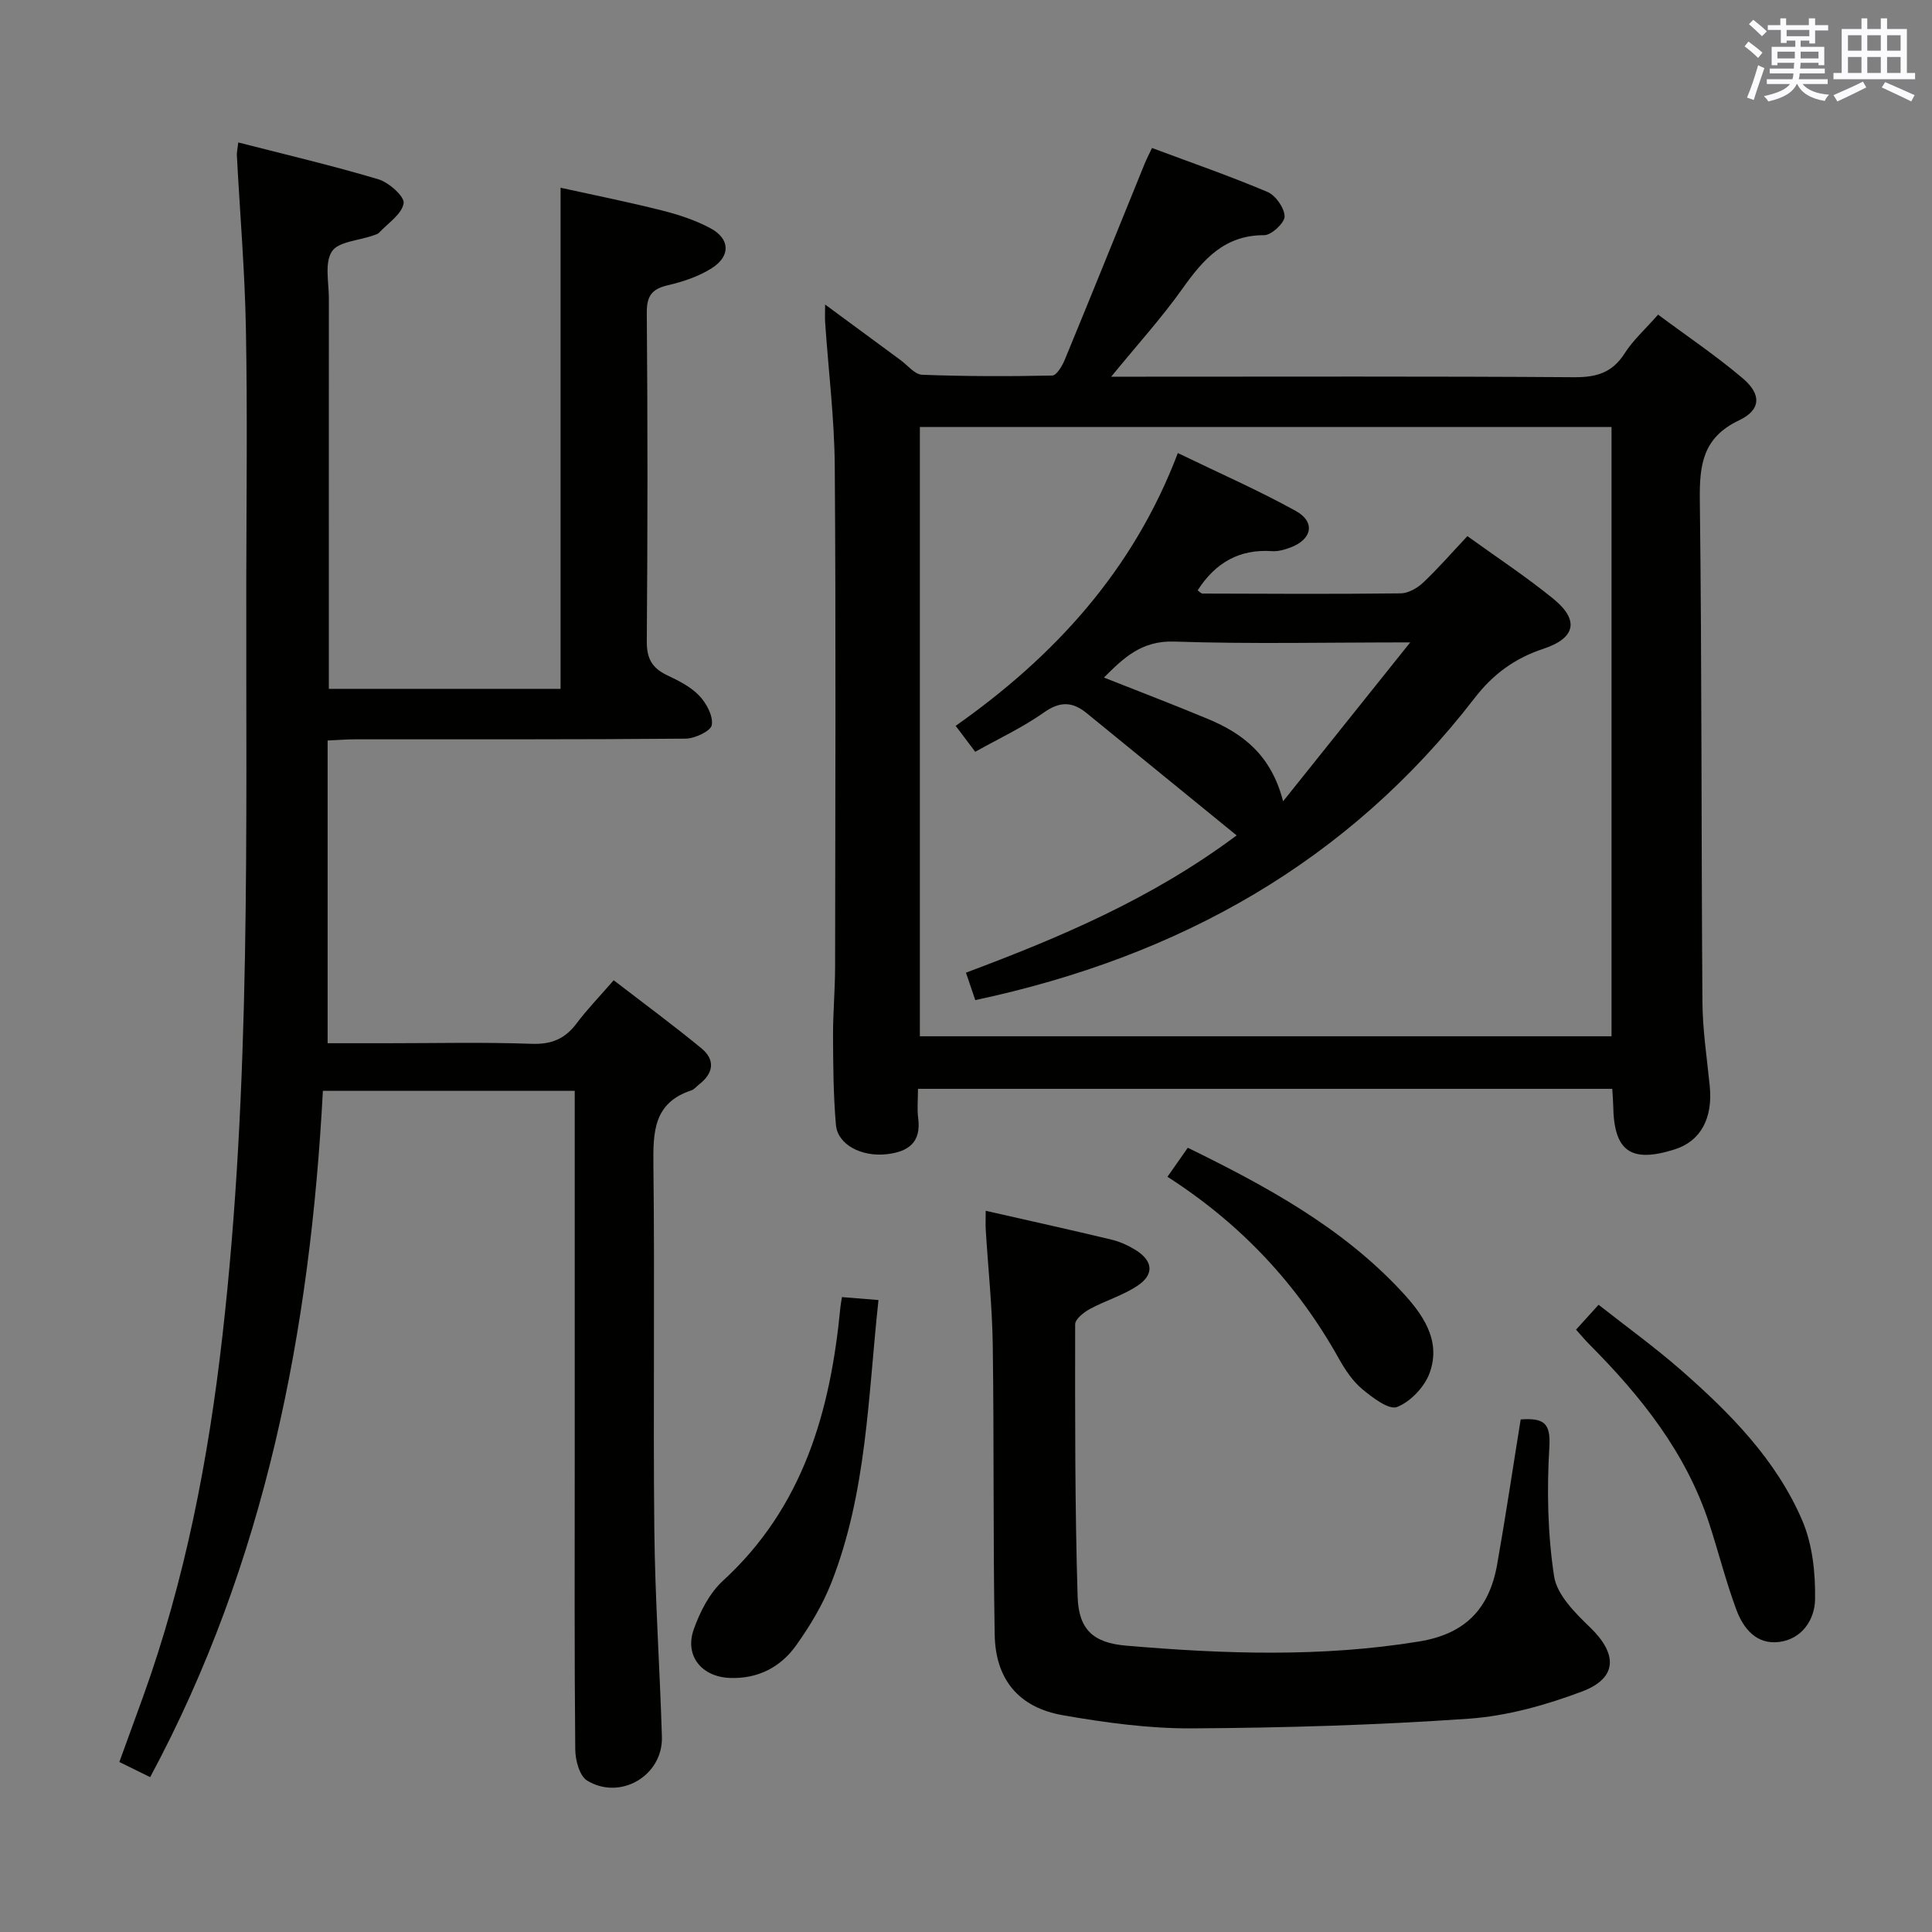 <svg enable-background="new 0 0 400 400" viewBox="0 0 400 400" xmlns="http://www.w3.org/2000/svg"><rect x="0" y="0" width="400" height="400" fill="#808080" stroke="none"/><g fill="#010100"><path d="m49.33 29.49c9.88 2.54 19.53 4.8 29.01 7.63 2.18.65 5.46 3.59 5.23 4.97-.38 2.25-3.21 4.09-5.06 6.06-.32.34-.88.47-1.35.63-2.93 1.04-7.15 1.24-8.46 3.3-1.53 2.4-.61 6.42-.61 9.74-.02 24.99-.01 49.99-.01 74.98v5.82h47.98c0-34.26 0-68.63 0-103.75 6.54 1.44 13.72 2.88 20.82 4.66 3.51.88 7.07 2.03 10.24 3.74 4.01 2.16 4.18 5.72.31 8.21-2.71 1.75-5.99 2.84-9.17 3.58-3.34.78-4.38 2.24-4.35 5.74.19 22.66.18 45.32 0 67.98-.03 3.53 1.09 5.53 4.15 6.99 2.39 1.14 4.92 2.39 6.7 4.25 1.49 1.56 2.92 4.21 2.61 6.09-.2 1.24-3.51 2.81-5.44 2.82-22.83.2-45.65.12-68.48.14-1.62 0-3.24.14-5.62.24v62.68h12.25c10 0 20-.24 29.99.12 4.11.15 6.91-1.03 9.31-4.23 2.18-2.91 4.74-5.54 7.68-8.93 6.19 4.77 12.3 9.27 18.16 14.09 2.93 2.41 2.51 5.19-.51 7.5-.53.41-.98 1.02-1.58 1.21-7.81 2.57-7.93 8.6-7.85 15.49.3 25.16-.07 50.32.19 75.48.15 14.29 1.14 28.58 1.57 42.87.24 7.99-8.55 13.25-15.47 9.07-1.58-.96-2.45-4.22-2.47-6.43-.19-19.66-.11-39.32-.11-58.98 0-25.65 0-51.3 0-77.4-17.28 0-34.32 0-52.14 0-2.62 49.48-11.83 97.52-35.76 142.09-2.4-1.18-4.16-2.05-6.38-3.14 1.67-4.58 3.3-9.03 4.91-13.5 8.71-24.19 13.53-49.19 16.43-74.71 5.93-52.08 4.85-104.35 4.94-156.59.03-17.33.25-34.66-.08-51.98-.22-11.96-1.24-23.91-1.87-35.86-.03-.63.13-1.26.29-2.67z"/><path d="m333.8 225.43c-48.01 0-95.57 0-143.74 0 0 2.19-.21 4.16.04 6.07.67 5.03-2.07 6.96-6.47 7.46-5.27.61-10.21-1.98-10.56-6.06-.53-6.09-.57-12.24-.6-18.36-.02-4.82.43-9.65.43-14.47.04-34.48.18-68.97-.07-103.45-.07-9.94-1.31-19.88-1.99-29.82-.07-.96-.01-1.92-.01-3.75 5.57 4.1 10.59 7.81 15.63 11.51 1.47 1.08 2.94 2.98 4.46 3.03 8.97.34 17.96.35 26.94.16.9-.02 2.06-1.99 2.59-3.27 5.57-13.49 11.02-27.03 16.52-40.54.43-1.05.95-2.05 1.54-3.3 8.11 3.03 16.11 5.8 23.89 9.09 1.7.72 3.53 3.31 3.56 5.07.02 1.33-2.71 3.89-4.22 3.89-8.25-.02-12.63 5.03-16.91 11.05-4.31 6.07-9.36 11.63-14.77 18.25h5.89c29.99 0 59.97-.1 89.96.11 4.59.03 7.88-.91 10.44-4.92 1.75-2.75 4.28-5.01 6.94-8.04 5.96 4.44 12.01 8.5 17.53 13.19 3.9 3.31 3.8 6.53-.76 8.69-7.51 3.56-8.22 9.19-8.13 16.49.43 34.64.29 69.29.54 103.94.04 5.79.93 11.58 1.51 17.36.68 6.73-1.88 11.46-7.26 13.16-9.11 2.88-12.59.39-12.72-9.08-.02-.98-.11-1.97-.2-3.46zm-.15-10.88c0-42.28 0-84.28 0-126.14-48.03 0-95.71 0-143.2 0v126.14z"/><path d="m314.84 293.88c4.84-.35 6.22.79 5.94 5.64-.53 8.92-.37 18.03.98 26.84.59 3.85 4.36 7.59 7.46 10.58 5.68 5.49 5.71 10.48-1.66 13.26-7.5 2.83-15.55 5.08-23.5 5.64-19.06 1.33-38.19 1.89-57.3 2-8.9.05-17.9-1.18-26.71-2.72-9.13-1.6-13.95-7.41-14.11-16.68-.35-19.98-.12-39.96-.4-59.94-.11-7.96-.96-15.91-1.45-23.86-.07-1.12-.01-2.24-.01-3.96 9 2.05 17.54 3.93 26.04 5.97 1.75.42 3.48 1.21 5.01 2.16 3.62 2.26 3.88 5.08.33 7.42-3.01 1.99-6.61 3.05-9.81 4.78-1.26.69-3.05 2.09-3.05 3.17-.02 18.8-.06 37.6.51 56.39.21 6.84 3.27 9.56 10.01 10.14 20.25 1.74 40.52 2.44 60.69-.86 9.41-1.54 14.48-6.59 16.15-15.89 1.76-9.93 3.24-19.93 4.88-30.08z"/><path d="m174.32 268.55c2.55.21 4.84.39 7.56.61-2.16 19.85-2.39 39.81-9.77 58.56-1.8 4.57-4.42 8.93-7.28 12.94-3.23 4.53-7.93 6.96-13.73 6.74-5.82-.23-9.4-4.57-7.47-10.05 1.29-3.64 3.26-7.51 6.04-10.06 16.69-15.31 22.28-35.19 24.33-56.68.04-.49.15-.97.32-2.06z"/><path d="m326.3 275.29c1.43-1.58 2.75-3.03 4.67-5.15 5.77 4.54 11.64 8.78 17.08 13.54 10.18 8.91 19.72 18.57 25.11 31.17 2.11 4.95 2.72 10.87 2.63 16.32-.07 4.06-2.62 8.17-7.44 8.78-4.71.59-7.41-2.8-8.85-6.66-2.19-5.89-3.71-12.01-5.67-17.99-4.79-14.58-14.06-26.18-24.69-36.88-.93-.92-1.76-1.93-2.84-3.13z"/><path d="m241.71 243.64c1.57-2.24 2.79-3.98 4.21-6.01 16.32 7.99 31.89 16.46 44.22 29.7 4.35 4.68 8.31 10.1 5.86 16.9-1.05 2.9-3.94 5.96-6.74 7.07-1.69.67-5.1-1.93-7.21-3.69-1.99-1.66-3.55-4-4.84-6.3-8.59-15.4-20.27-27.9-35.5-37.67z"/><path d="m201.92 207.06c-.66-1.94-1.27-3.73-1.93-5.68 19.63-7.35 38.56-15.36 56.04-28.42-10.61-8.65-20.84-16.98-31.06-25.32-2.91-2.37-5.49-2.5-8.82-.14-4.42 3.12-9.41 5.44-14.24 8.15-1.48-1.96-2.57-3.41-4.05-5.37 20.38-14.35 36.74-32.1 46-56.48 8.52 4.13 16.66 7.7 24.41 11.98 4.11 2.27 3.4 5.86-1.03 7.55-1.22.46-2.6.87-3.86.78-6.78-.47-11.74 2.39-15.42 8.11.32.22.68.67 1.03.67 13.66.05 27.33.12 40.99-.04 1.57-.02 3.43-1.06 4.63-2.19 3.13-2.95 5.96-6.22 9.2-9.66 6.05 4.37 12.17 8.39 17.82 13 5.35 4.37 4.63 8.1-2.1 10.33-5.95 1.97-10.43 5.27-14.23 10.2-26.17 33.92-61.12 53.53-103.38 62.53zm63.73-41.16c8.98-11.22 17.23-21.54 26.32-32.9-17.55 0-33.21.36-48.84-.17-6.77-.23-10.49 3.37-14.57 7.45 7.44 2.95 14.58 5.67 21.62 8.61 7.14 3 13 7.4 15.47 17.01z"/></g><path d="m361.2 9.6.8-1c.9.7 1.9 1.4 2.9 2.3l-.9 1.1c-1-1-2-1.8-2.8-2.4zm.5 10.6c.9-2.1 1.6-4.3 2.3-6.7.4.2.8.4 1.3.6-.7 2.1-1.5 4.3-2.2 6.6zm.4-15.2.9-.9c1 .8 2 1.6 2.8 2.4l-1 1c-.9-.9-1.8-1.7-2.7-2.5zm12.5-1.2h1.2v1.4h2.7v1.1h-2.7v2.7h-1.2v-.6h-1.8v1.3h4.9v3.8h-1.2v-.5h-3.7c0 .4-.1.9-.1 1.2h5.1v1h-5.2c0 .5-.1.9-.2 1.2h6v1h-5.2c1.1 1.3 2.9 2 5.5 2.2-.4.4-.7.8-.9 1.3-2.9-.5-4.8-1.6-5.7-3.5h-.1c-.8 1.7-2.7 2.9-5.9 3.6-.2-.4-.6-.8-.9-1.1 2.8-.6 4.6-1.4 5.4-2.5h-4.8v-1h5.3c.1-.3.2-.7.2-1.2h-4.9v-1h5c0-.4 0-.8.1-1.2h-3.5v.5h-1.2v-3.8h4.9v-1.3h-1.8v.5h-1.2v-2.7h-2.7v-1h2.6v-1.4h1.2v1.4h4.7v-1.4zm-6.6 8.3h3.6c0-.4 0-.9 0-1.4h-3.6zm1.9-4.6h4.7v-1.3h-4.7zm6.6 3.2h-3.7v1.4h3.7z" fill="#fbfafc"/><path d="m385.3 3.8h1.3v2.2h2.8v-2.2h1.3v2.2h4.1v9.1h1.7v1.3h-16.9v-1.3h1.7v-9.1h4.1v-2.2zm.4 13.1.7 1.2c-1.8.9-3.8 1.9-6 2.9-.2-.4-.5-.8-.8-1.3 2.3-1 4.3-1.9 6.1-2.8zm-3.1-6.4h2.8v-3.2h-2.8zm0 4.6h2.8v-3.3h-2.8zm4-4.6h2.8v-3.2h-2.8zm0 4.6h2.8v-3.3h-2.8zm3.7 1.9c2.1.9 4.1 1.8 6.1 2.7l-.7 1.3c-2.2-1.1-4.2-2-6.1-2.9zm3.2-9.7h-2.8v3.2h2.8zm-2.8 7.8h2.8v-3.3h-2.8z" fill="#fbfafc"/></svg>